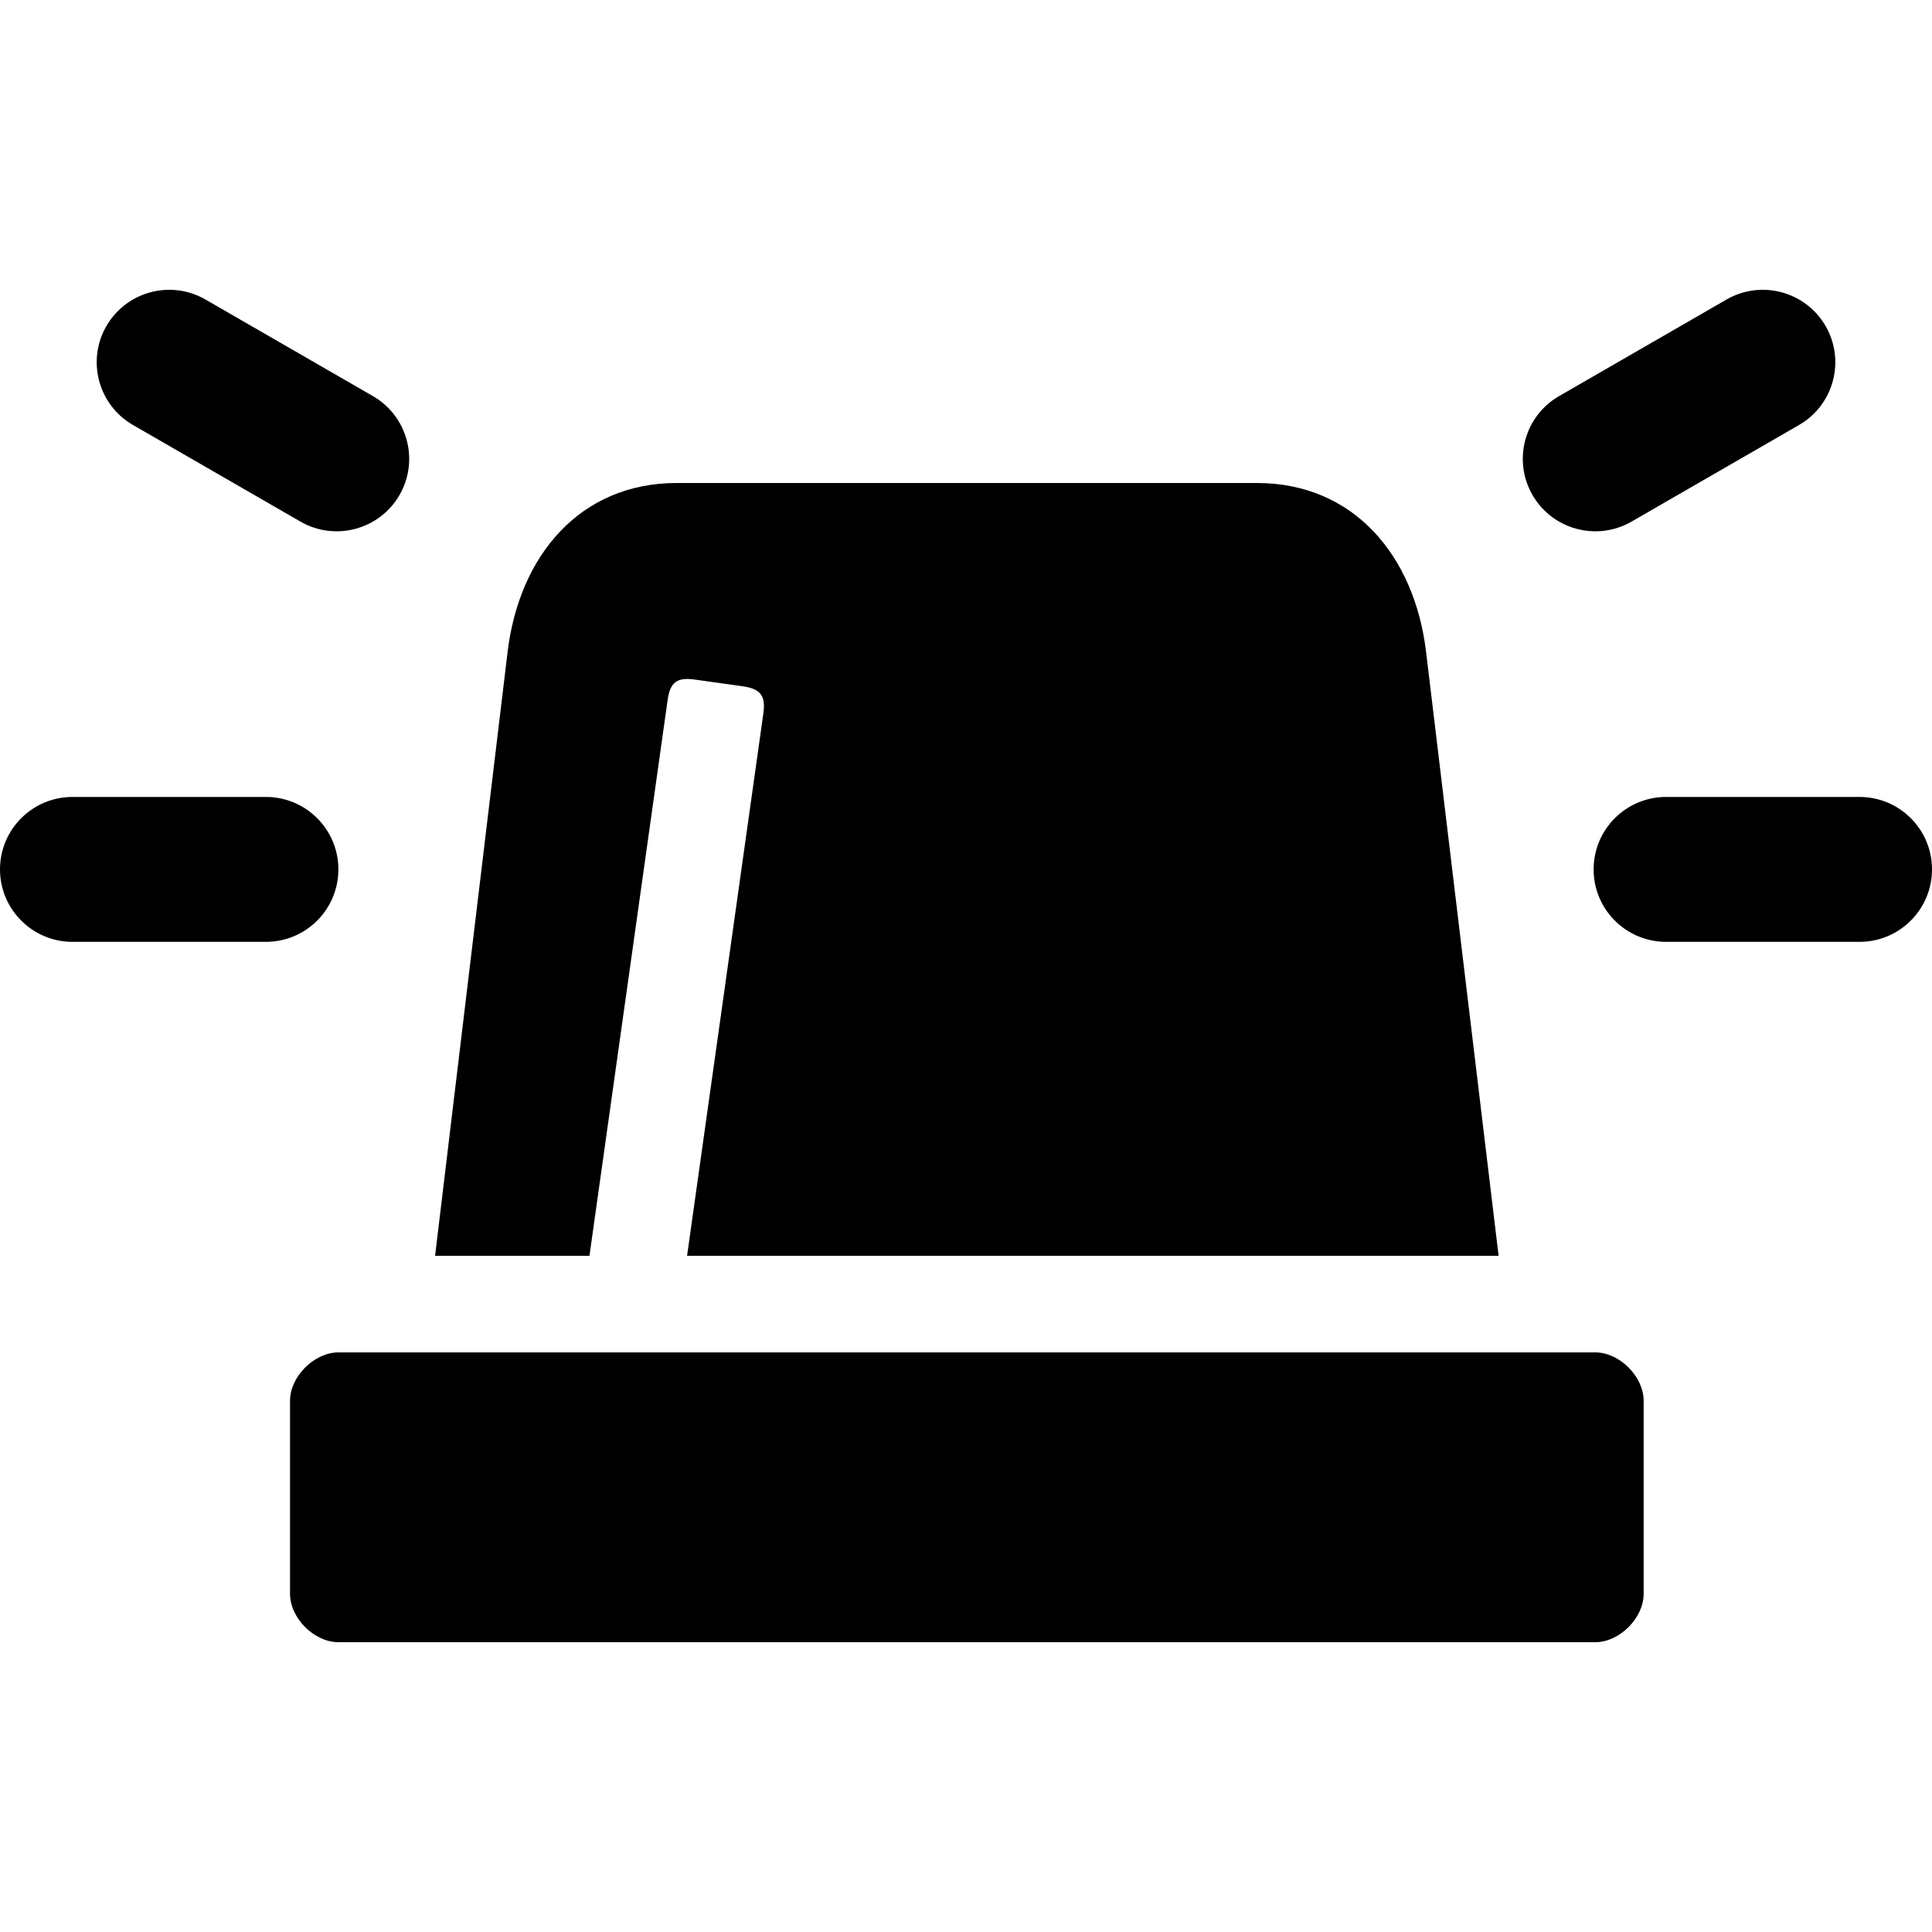 <svg viewBox="0 0 40 40" xmlns="http://www.w3.org/2000/svg"><g><path d="m12.204 26h-3.196l1.501-12.5c.24-2 1.501-3.5 3.503-3.5h12.011c2.002 0 3.263 1.5 3.503 3.5l1.501 12.5h-16.802l1.579-11.226c.052-.366-.054-.512-.426-.565l-.991-.139c-.372-.052-.513.054-.565.426z"/><path d="m7.006 28c-.5 0-1.001.5-1.001 1v4c0 .5.5 1 1.001 1h26.023c.5 0 1.001-.5 1.001-1v-4c0-.5-.5-1-1.001-1z"/><path clip-rule="evenodd" d="m2.203 6.75c.415-.717 1.333-.963 2.051-.549l3.467 2c.718.414.964 1.332.55 2.049-.415.717-1.333.963-2.051.549l-3.467-2c-.718-.414-.964-1.332-.55-2.049zm35.594 0c.414.717.169 1.635-.55 2.049l-3.467 2c-.718.414-1.636.168-2.051-.549-.414-.717-.169-1.635.55-2.049l3.467-2c.718-.414 1.636-.168 2.051.549zm-37.797 11.25c0-.829.672-1.5 1.501-1.5h4.004c.829 0 1.501.671 1.501 1.5 0 .828-.672 1.5-1.501 1.5h-4.004c-.829 0-1.501-.672-1.501-1.5zm32.994 0c0-.829.672-1.5 1.501-1.5h4.004c.829 0 1.501.671 1.501 1.5 0 .828-.672 1.5-1.501 1.5h-4.004c-.829 0-1.501-.672-1.501-1.5z" fill-rule="evenodd"/></g></svg>